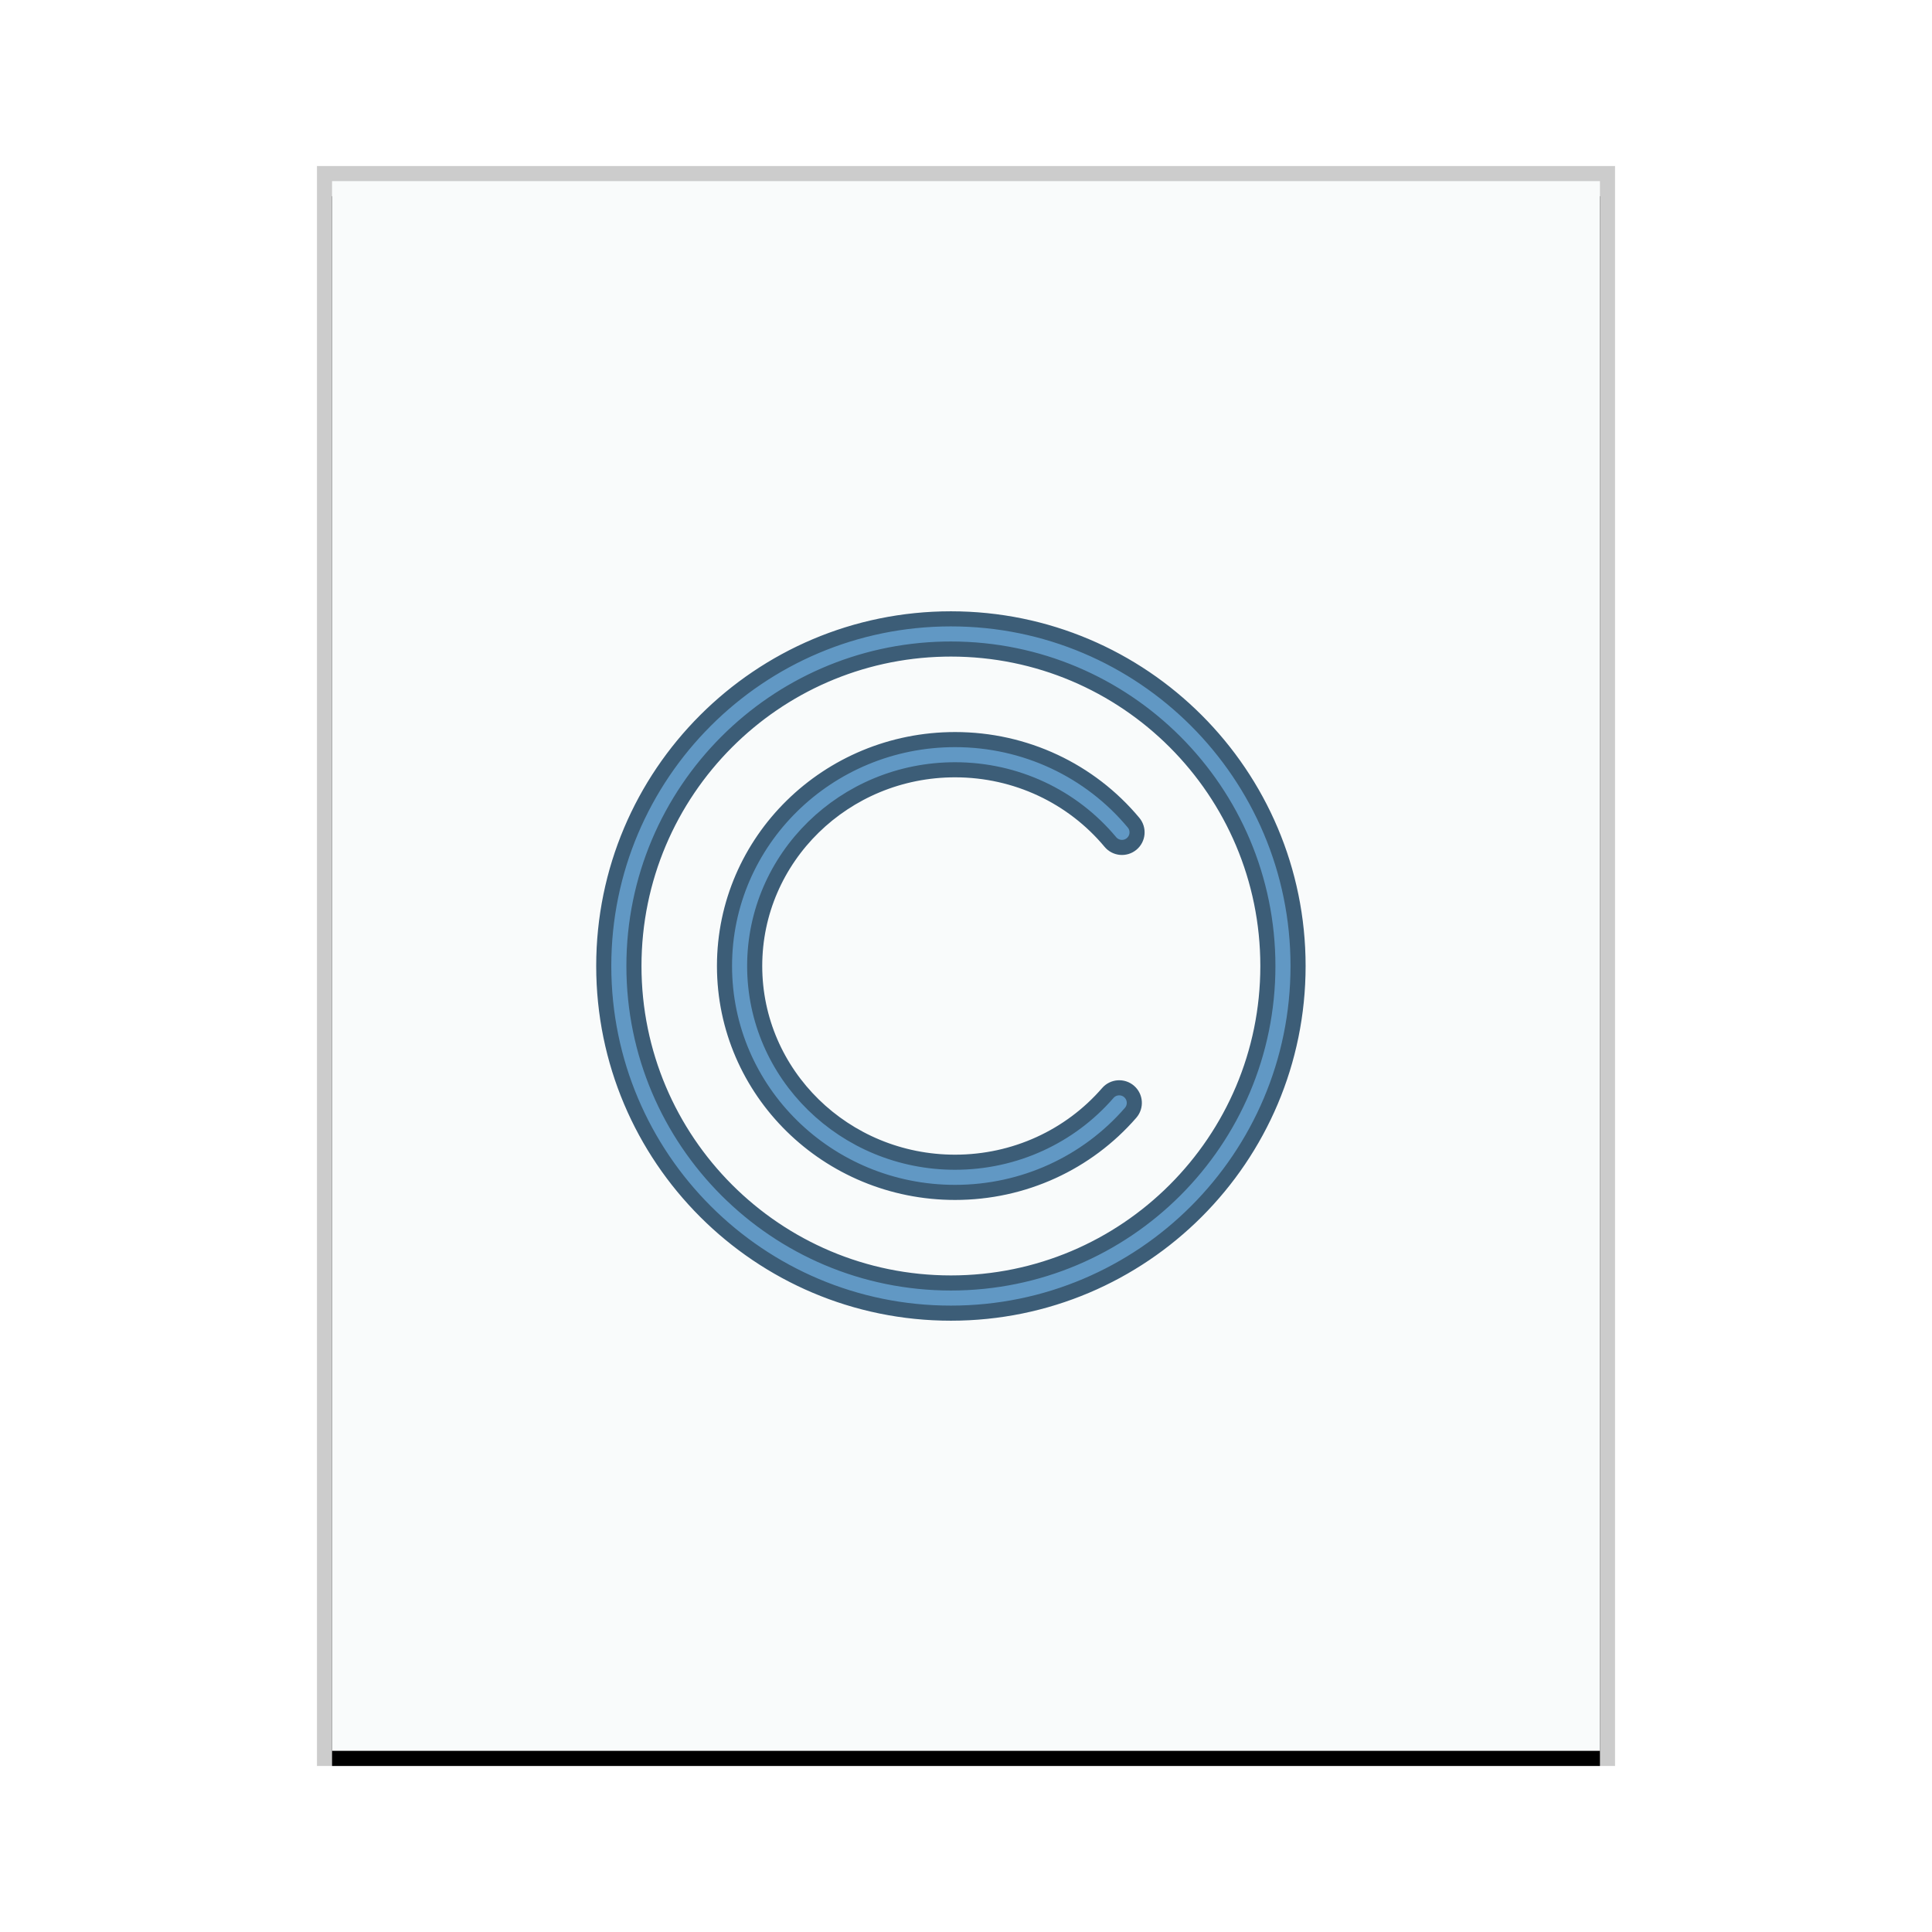 <svg xmlns="http://www.w3.org/2000/svg" xmlns:xlink="http://www.w3.org/1999/xlink" width="128" height="128" viewBox="0 0 128 128">
  <defs>
    <rect id="text-x-copying-b" width="84" height="104" x="1" y="1"/>
    <filter id="text-x-copying-a" width="108.3%" height="106.7%" x="-4.2%" y="-2.4%" filterUnits="objectBoundingBox">
      <feOffset dy="1" in="SourceAlpha" result="shadowOffsetOuter1"/>
      <feGaussianBlur in="shadowOffsetOuter1" result="shadowBlurOuter1" stdDeviation="1"/>
      <feColorMatrix in="shadowBlurOuter1" values="0 0 0 0 0   0 0 0 0 0   0 0 0 0 0  0 0 0 0.2 0"/>
    </filter>
  </defs>
  <g fill="none" fill-rule="evenodd">
    <g transform="translate(21 11)">
      <use fill="#000" filter="url(#text-x-copying-a)" xlink:href="#text-x-copying-b"/>
      <use fill="#F9FBFB" xlink:href="#text-x-copying-b"/>
      <path fill="#000" fill-opacity=".2" fill-rule="nonzero" d="M86,0 L0,0 L0,106 L86,106 L86,0 Z M85,1 L85,105 L1,105 L1,1 L85,1 Z"/>
    </g>
    <path fill="#6198C4" stroke="#3C5D77" d="M63,41 C69.351,41 75.101,43.574 79.263,47.737 C83.426,51.899 86,57.649 86,64 C86,70.351 83.426,76.101 79.263,80.263 C75.101,84.426 69.351,87 63,87 C56.649,87 50.899,84.426 46.737,80.263 C42.574,76.101 40,70.351 40,64 C40,57.649 42.574,51.899 46.737,47.737 C50.899,43.574 56.649,41 63,41 Z M63,43 L63,43 L62.543,43.005 C56.926,43.125 51.851,45.451 48.151,49.151 C44.351,52.951 42,58.201 42,64 C42,69.799 44.351,75.049 48.151,78.849 C51.951,82.649 57.201,85 63,85 C68.799,85 74.049,82.649 77.849,78.849 C81.649,75.049 84,69.799 84,64 C84,58.201 81.649,52.951 77.849,49.151 C74.049,45.351 68.799,43 63,43 L63,43 Z M63.276,49 C67.914,49 72.217,51.044 75.101,54.504 C75.278,54.716 75.352,54.98 75.329,55.235 C75.306,55.489 75.186,55.736 74.974,55.912 C74.762,56.089 74.498,56.163 74.243,56.14 C73.988,56.117 73.742,55.997 73.565,55.785 C71.06,52.779 67.32,51 63.276,51 C59.609,51 56.293,52.455 53.893,54.803 C51.487,57.158 50,60.411 50,64 C50,67.589 51.487,70.842 53.893,73.197 C56.293,75.545 59.609,77 63.276,77 C67.227,77 70.89,75.302 73.396,72.414 C73.577,72.205 73.826,72.09 74.081,72.072 C74.336,72.054 74.599,72.133 74.807,72.314 C75.016,72.495 75.131,72.743 75.149,72.999 C75.167,73.254 75.088,73.516 74.907,73.725 C72.022,77.049 67.807,79 63.276,79 C59.058,79 55.236,77.321 52.47,74.603 C49.709,71.89 48,68.143 48,64 C48,59.857 49.709,56.11 52.47,53.397 C55.236,50.679 59.058,49 63.276,49 Z"/>
  </g>
</svg>
